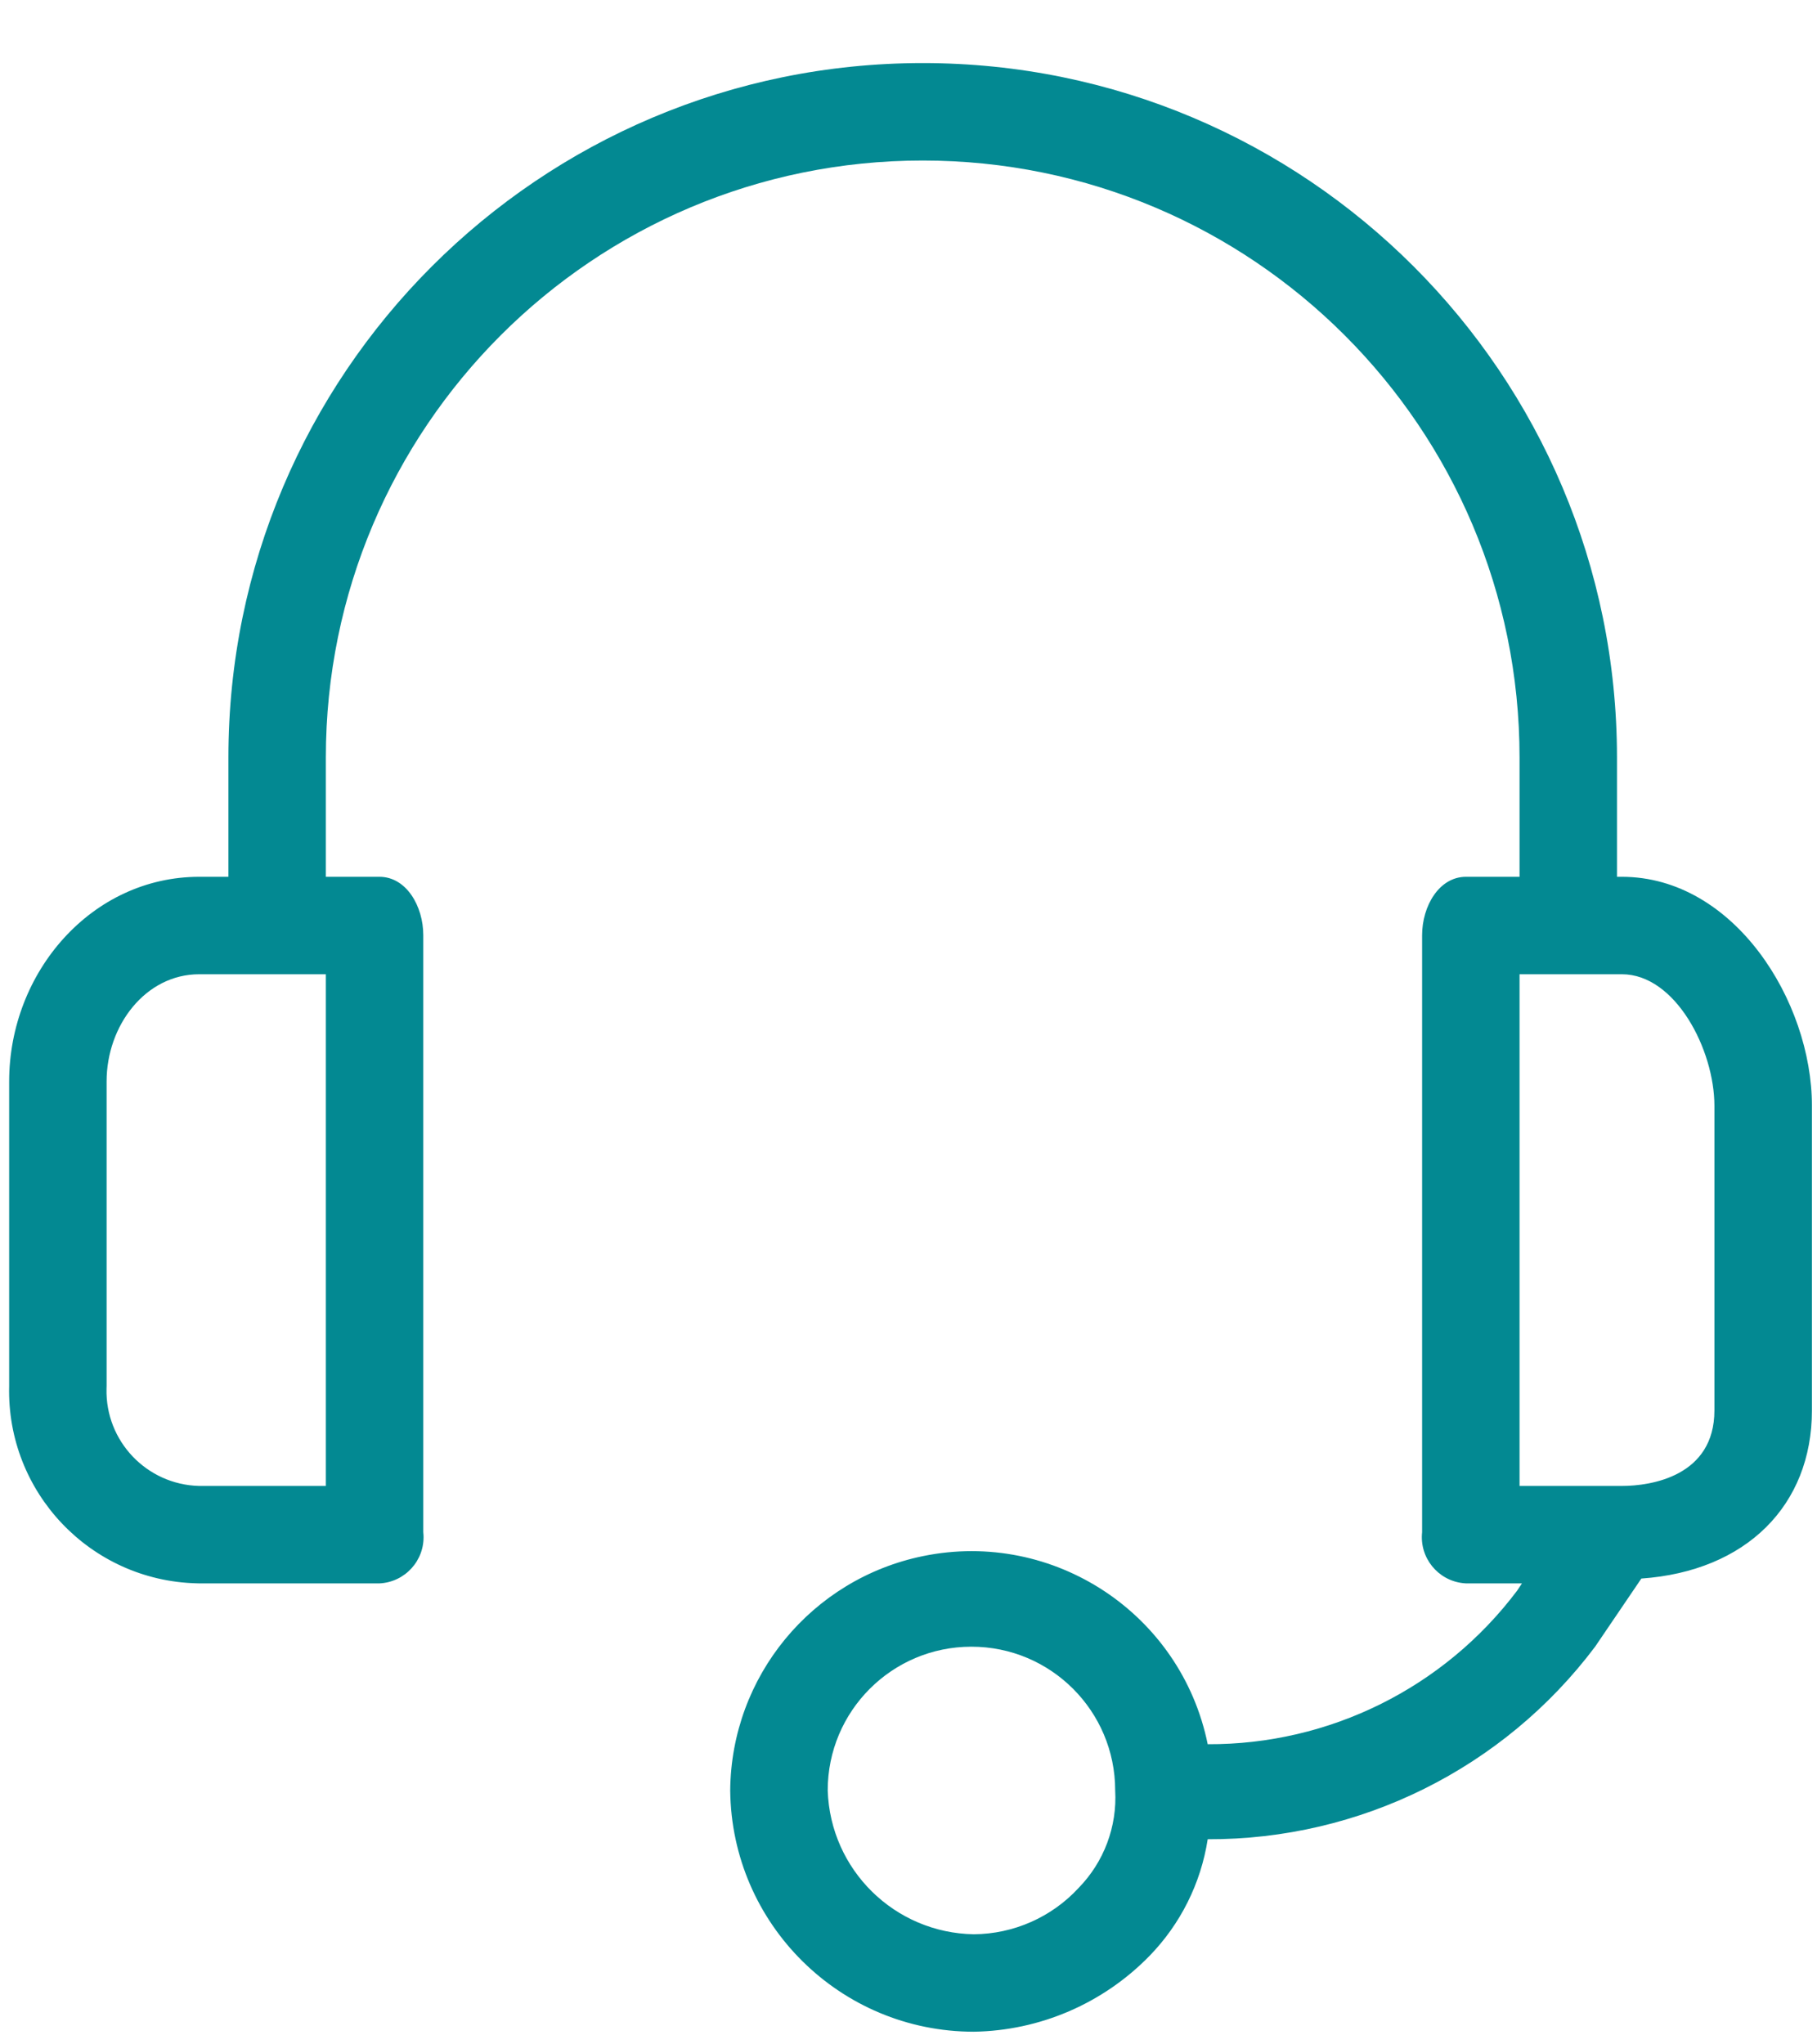 <svg width="24" height="27" viewBox="0 0 24 27" fill="none" xmlns="http://www.w3.org/2000/svg">
<path d="M21.423 11.58H21.358V10.004C21.358 4.939 17.253 0.833 12.188 0.833C7.123 0.833 3.017 4.939 3.017 10.004V11.58H2.631C1.215 11.58 0.121 12.835 0.121 14.283V18.305C0.085 19.709 1.194 20.876 2.597 20.911C2.609 20.912 2.62 20.912 2.631 20.912H5.012C5.349 20.896 5.61 20.61 5.594 20.273C5.593 20.26 5.592 20.248 5.591 20.236V12.352C5.591 11.966 5.366 11.58 5.012 11.58H4.304V10.004C4.304 5.649 7.834 2.12 12.188 2.12C16.542 2.12 20.071 5.649 20.071 10.004V11.58H19.363C19.009 11.58 18.784 11.966 18.784 12.352V20.236C18.748 20.572 18.991 20.873 19.327 20.909C19.339 20.91 19.351 20.911 19.363 20.912H20.103L20.039 21.008C19.073 22.292 17.558 23.043 15.952 23.036C15.601 21.312 13.918 20.199 12.194 20.551C10.72 20.852 9.657 22.142 9.645 23.647C9.663 25.412 11.099 26.833 12.863 26.833C13.737 26.819 14.569 26.46 15.18 25.835C15.592 25.413 15.862 24.873 15.952 24.291C17.963 24.298 19.86 23.356 21.069 21.748L21.68 20.848C23.064 20.751 23.933 19.882 23.933 18.627V14.605C23.933 13.221 22.903 11.58 21.423 11.58ZM4.304 19.625H2.631C1.938 19.608 1.39 19.033 1.407 18.34C1.407 18.328 1.407 18.317 1.408 18.305V14.283C1.408 13.543 1.923 12.867 2.631 12.867H4.304V19.625ZM14.247 24.934C13.89 25.321 13.389 25.542 12.863 25.546C11.816 25.529 10.967 24.694 10.933 23.647C10.932 22.599 11.782 21.748 12.83 21.748C13.879 21.747 14.729 22.597 14.73 23.645C14.73 23.646 14.73 23.647 14.73 23.647C14.757 24.125 14.581 24.592 14.247 24.934ZM22.645 18.627C22.645 19.496 21.809 19.625 21.423 19.625H20.071V12.867H21.423C22.131 12.867 22.645 13.865 22.645 14.605V18.627Z" fill="#038992"/>
</svg>
